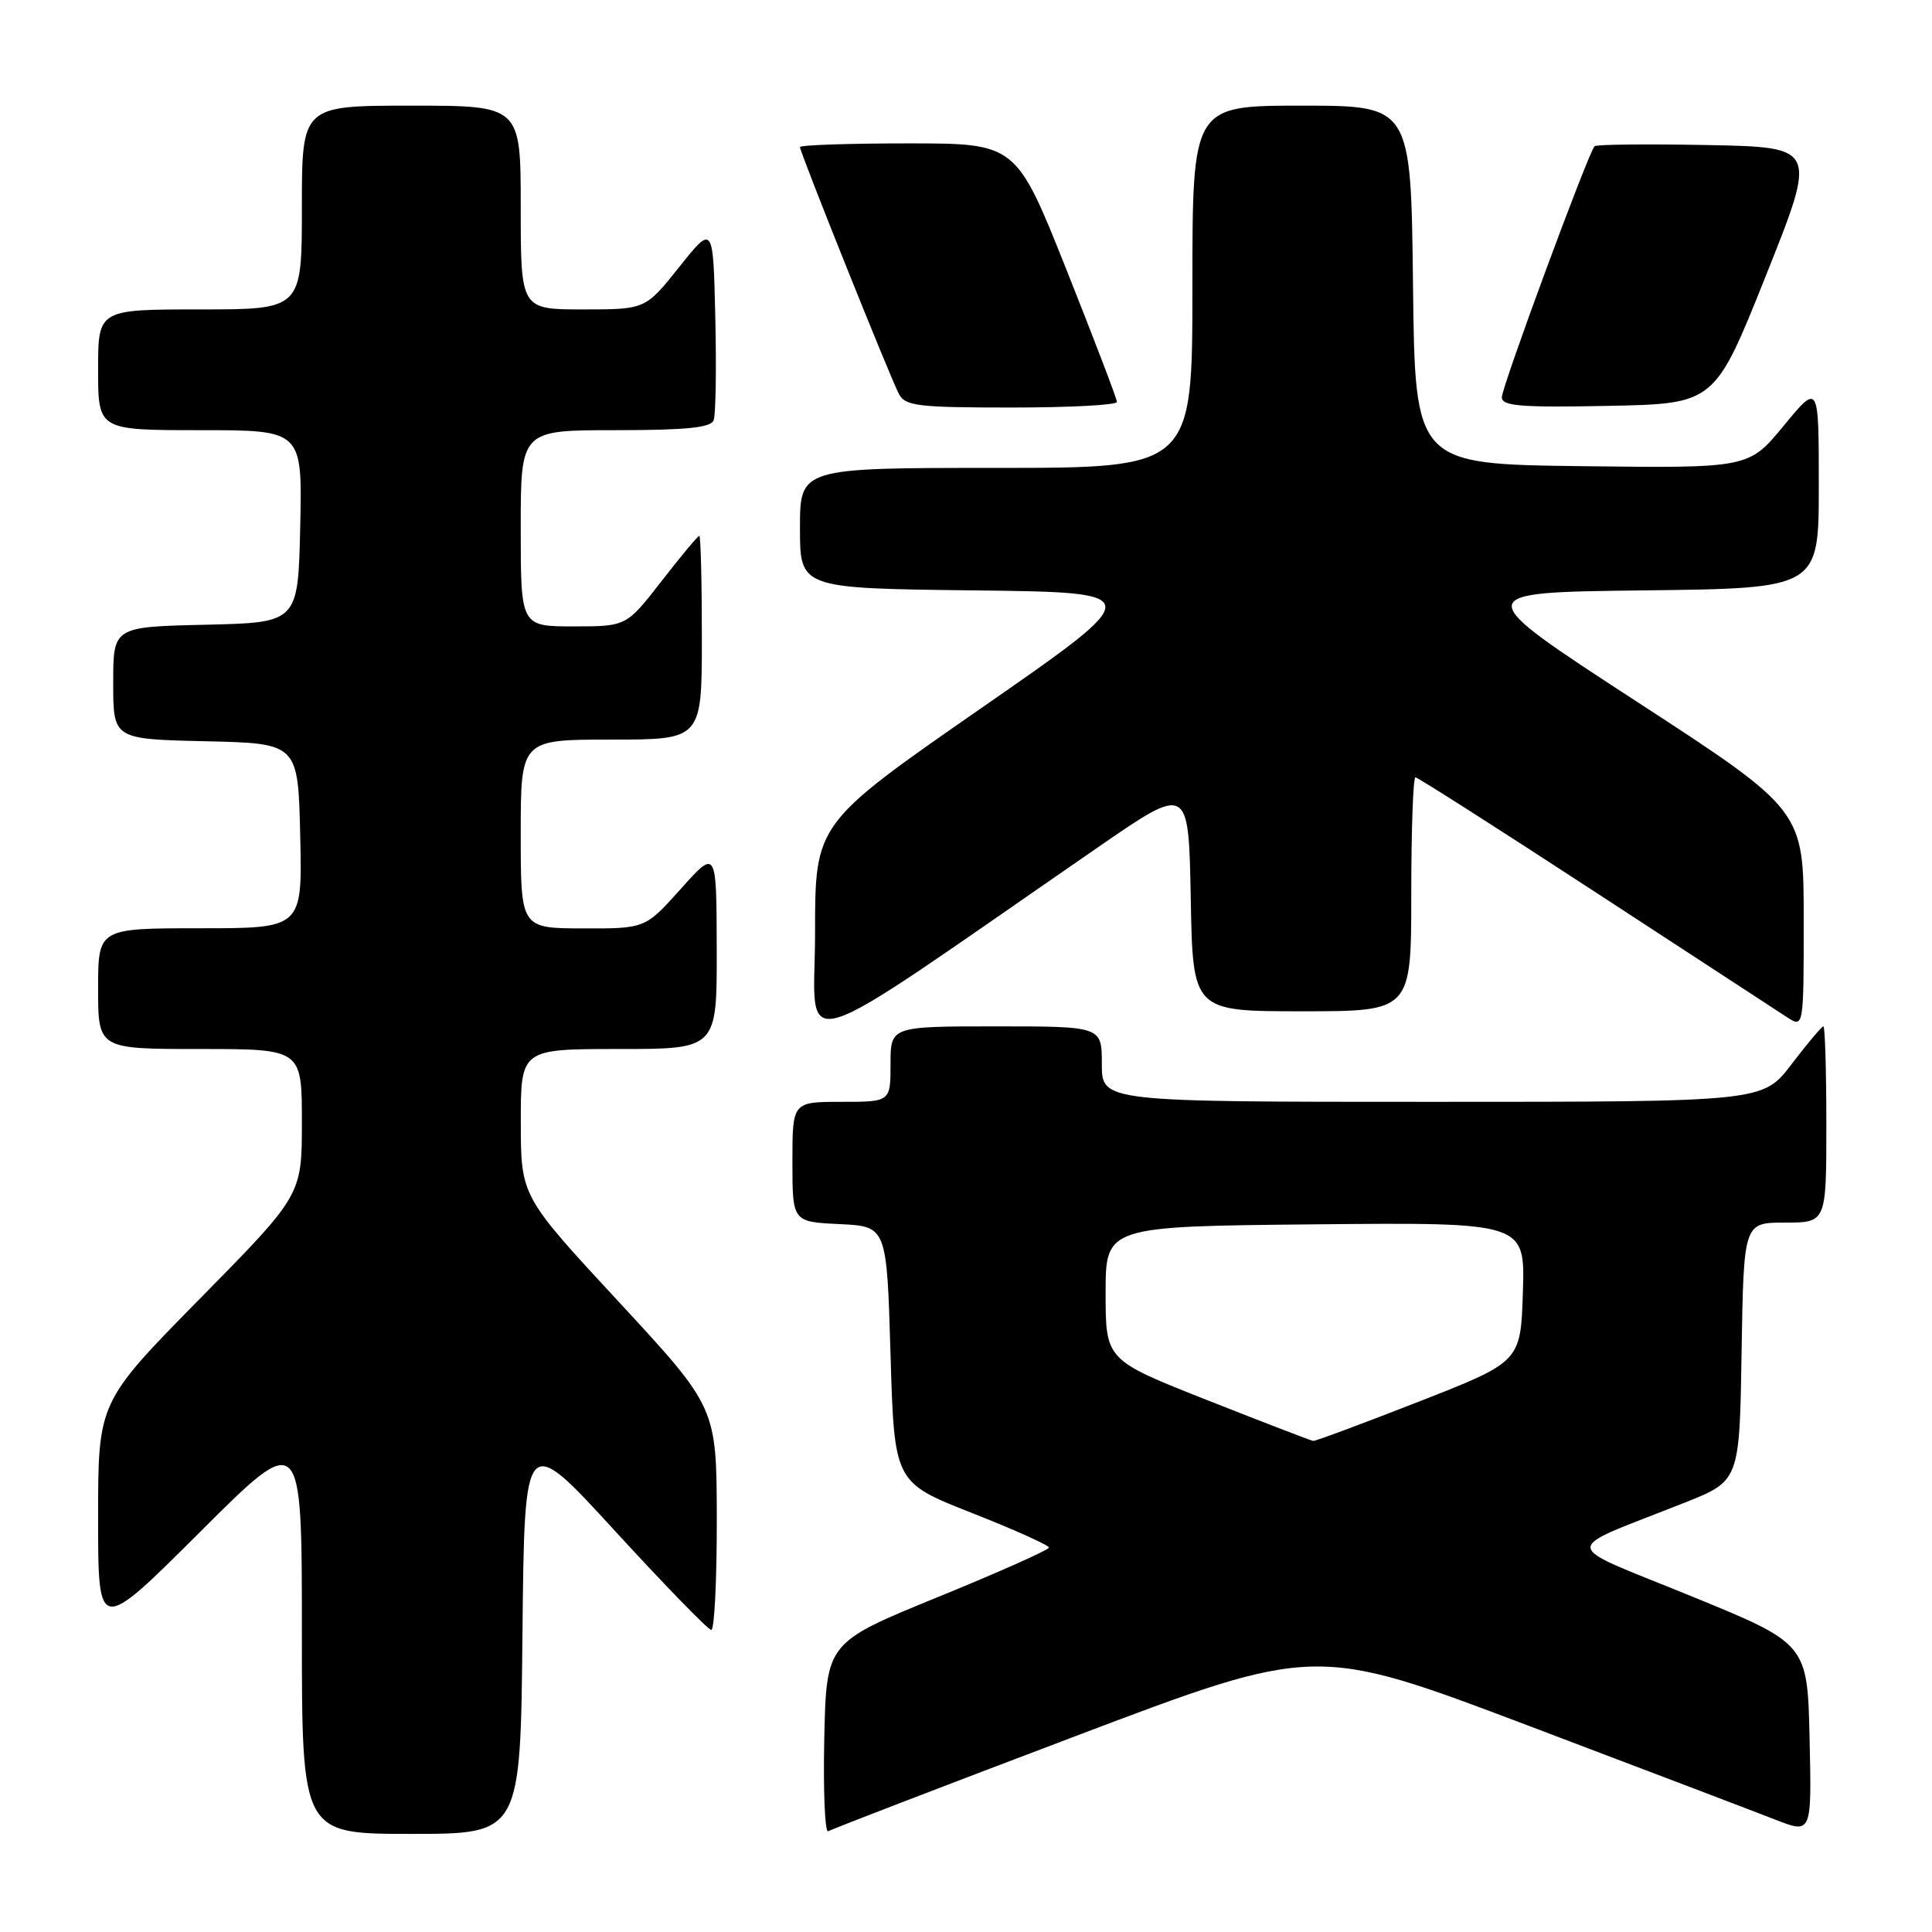 <?xml version="1.0" encoding="UTF-8" standalone="no"?>
<!DOCTYPE svg PUBLIC "-//W3C//DTD SVG 1.1//EN" "http://www.w3.org/Graphics/SVG/1.1/DTD/svg11.dtd" >
<svg xmlns="http://www.w3.org/2000/svg" xmlns:xlink="http://www.w3.org/1999/xlink" version="1.1" viewBox="0 0 256 256">
 <g >
 <path fill="currentColor"
d=" M 69.23 216.39 C 69.50 189.77 69.50 189.77 81.50 202.87 C 88.10 210.07 93.84 215.97 94.25 215.98 C 94.66 215.99 94.99 209.36 94.98 201.25 C 94.95 186.50 94.95 186.50 81.99 172.50 C 69.02 158.50 69.02 158.50 69.01 148.75 C 69.00 139.00 69.00 139.00 82.00 139.00 C 95.00 139.00 95.00 139.00 94.97 125.75 C 94.94 112.50 94.94 112.50 90.22 117.77 C 85.50 123.04 85.50 123.04 77.25 123.02 C 69.00 123.00 69.00 123.00 69.00 110.50 C 69.00 98.00 69.00 98.00 81.00 98.00 C 93.00 98.00 93.00 98.00 93.00 84.50 C 93.00 77.08 92.85 71.00 92.66 71.00 C 92.47 71.00 90.22 73.70 87.66 77.00 C 83.00 83.00 83.00 83.00 76.00 83.00 C 69.00 83.00 69.00 83.00 69.00 70.00 C 69.00 57.00 69.00 57.00 81.53 57.00 C 90.92 57.00 94.19 56.67 94.56 55.69 C 94.84 54.98 94.94 48.84 94.78 42.06 C 94.50 29.74 94.50 29.74 90.01 35.37 C 85.52 41.00 85.52 41.00 77.26 41.00 C 69.00 41.00 69.00 41.00 69.00 27.50 C 69.00 14.00 69.00 14.00 54.50 14.00 C 40.00 14.00 40.00 14.00 40.00 27.50 C 40.00 41.00 40.00 41.00 26.50 41.00 C 13.00 41.00 13.00 41.00 13.00 49.00 C 13.00 57.00 13.00 57.00 26.53 57.00 C 40.06 57.00 40.06 57.00 39.78 69.75 C 39.50 82.50 39.50 82.50 27.25 82.78 C 15.00 83.06 15.00 83.06 15.00 90.50 C 15.00 97.94 15.00 97.94 27.25 98.22 C 39.50 98.50 39.50 98.50 39.78 110.75 C 40.06 123.00 40.06 123.00 26.53 123.00 C 13.00 123.00 13.00 123.00 13.00 131.00 C 13.00 139.00 13.00 139.00 26.50 139.00 C 40.00 139.00 40.00 139.00 40.00 148.68 C 40.00 158.36 40.00 158.36 26.50 172.07 C 13.00 185.79 13.00 185.79 13.00 201.13 C 13.00 216.47 13.00 216.47 26.50 203.00 C 40.00 189.53 40.00 189.53 40.00 216.26 C 40.00 243.00 40.00 243.00 54.48 243.00 C 68.97 243.00 68.97 243.00 69.23 216.39 Z  M 142.45 230.07 C 174.32 217.99 174.32 217.99 202.41 228.62 C 217.86 234.47 232.65 240.10 235.28 241.13 C 240.06 242.99 240.06 242.99 239.78 230.39 C 239.50 217.79 239.50 217.79 224.00 211.46 C 206.43 204.28 206.53 205.73 223.15 199.14 C 230.50 196.23 230.50 196.23 230.77 179.11 C 231.05 162.00 231.05 162.00 236.52 162.00 C 242.00 162.00 242.00 162.00 242.00 149.00 C 242.00 141.85 241.82 136.00 241.61 136.00 C 241.39 136.00 239.50 138.25 237.40 141.00 C 233.59 146.00 233.59 146.00 189.79 146.00 C 146.00 146.00 146.00 146.00 146.00 141.00 C 146.00 136.00 146.00 136.00 132.00 136.00 C 118.00 136.00 118.00 136.00 118.00 141.00 C 118.00 146.00 118.00 146.00 111.50 146.00 C 105.00 146.00 105.00 146.00 105.00 153.95 C 105.00 161.90 105.00 161.90 111.25 162.20 C 117.50 162.50 117.50 162.50 118.00 179.46 C 118.50 196.42 118.50 196.42 128.74 200.46 C 134.38 202.68 138.99 204.75 138.99 205.06 C 139.00 205.36 132.36 208.32 124.25 211.63 C 109.50 217.65 109.50 217.65 109.22 230.40 C 109.07 237.42 109.31 242.93 109.75 242.65 C 110.20 242.37 124.91 236.71 142.45 230.07 Z  M 145.50 112.26 C 157.50 103.98 157.50 103.98 157.78 118.99 C 158.05 134.00 158.05 134.00 172.53 134.00 C 187.00 134.00 187.00 134.00 187.00 118.50 C 187.00 109.97 187.25 103.00 187.55 103.00 C 187.85 103.00 198.54 109.82 211.30 118.15 C 224.06 126.48 235.51 133.95 236.75 134.76 C 239.00 136.23 239.00 136.23 239.00 121.80 C 239.00 107.36 239.00 107.36 216.82 92.93 C 194.65 78.50 194.65 78.50 217.82 78.23 C 241.00 77.96 241.00 77.96 241.00 64.37 C 241.00 50.77 241.00 50.77 236.36 56.40 C 231.72 62.04 231.72 62.04 209.61 61.77 C 187.50 61.50 187.50 61.50 187.23 37.75 C 186.96 14.00 186.96 14.00 172.48 14.00 C 158.00 14.00 158.00 14.00 158.00 38.00 C 158.00 62.00 158.00 62.00 132.00 62.00 C 106.00 62.00 106.00 62.00 106.00 69.98 C 106.00 77.96 106.00 77.96 129.05 78.23 C 152.10 78.50 152.10 78.50 130.05 93.81 C 108.00 109.12 108.00 109.12 108.00 123.61 C 108.00 139.78 103.76 141.06 145.50 112.26 Z  M 148.00 53.26 C 148.00 52.86 144.99 44.98 141.32 35.76 C 134.64 19.00 134.64 19.00 120.32 19.00 C 112.44 19.00 106.00 19.22 106.00 19.49 C 106.00 20.19 117.99 50.11 119.12 52.22 C 119.96 53.80 121.66 54.00 134.04 54.00 C 141.72 54.00 148.00 53.67 148.00 53.26 Z  M 234.00 36.50 C 240.79 19.50 240.79 19.50 226.26 19.22 C 218.26 19.07 211.53 19.14 211.29 19.37 C 210.47 20.20 199.00 51.24 199.00 52.64 C 199.00 53.81 201.49 54.01 213.11 53.78 C 227.21 53.50 227.21 53.50 234.00 36.50 Z  M 160.00 185.54 C 146.50 180.21 146.50 180.21 146.50 171.35 C 146.50 162.50 146.50 162.50 174.29 162.23 C 202.08 161.97 202.08 161.97 201.79 171.20 C 201.50 180.44 201.50 180.44 188.01 185.72 C 180.59 188.62 174.29 190.97 174.01 190.93 C 173.73 190.90 167.43 188.47 160.00 185.54 Z "/>
</g>
</svg>